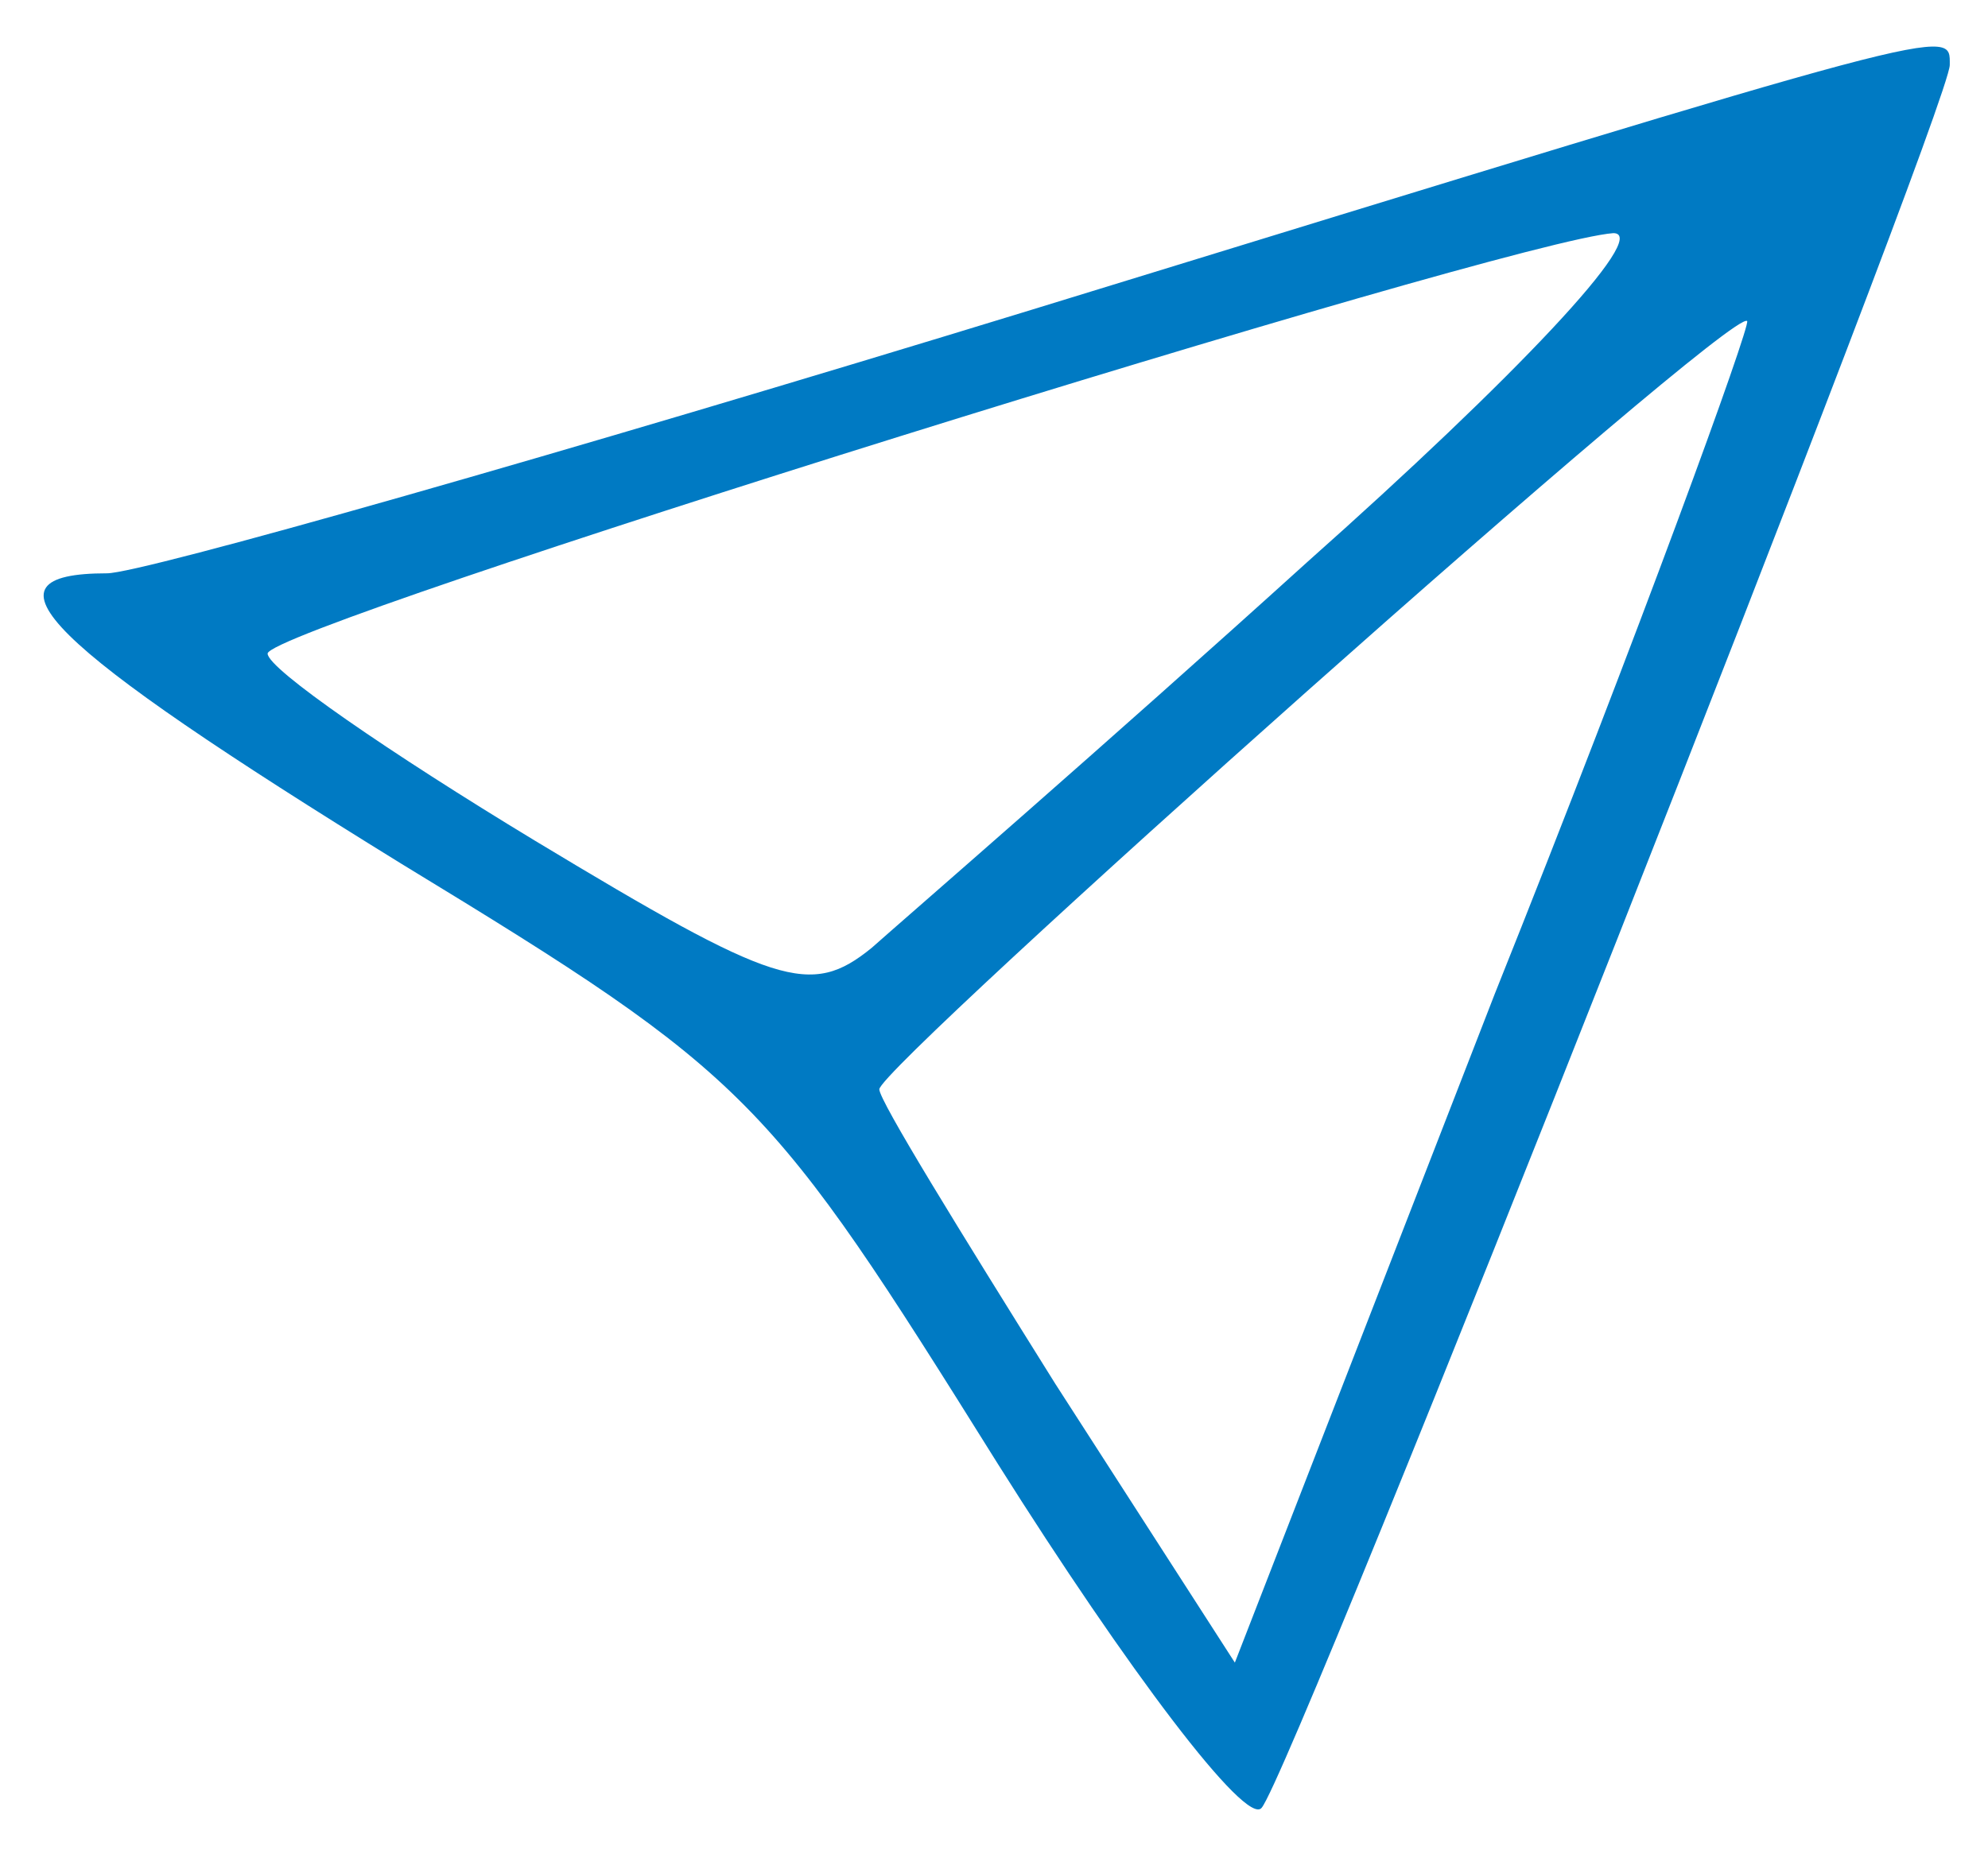 <?xml version="1.0" standalone="no"?>
<!DOCTYPE svg PUBLIC "-//W3C//DTD SVG 20010904//EN"
 "http://www.w3.org/TR/2001/REC-SVG-20010904/DTD/svg10.dtd">
<svg version="1.0" xmlns="http://www.w3.org/2000/svg"
 width="52pt" height="49pt" viewBox="0 0 52 49"
 preserveAspectRatio="xMidYMid meet">

<g transform="translate(0,49) scale(0.1,-0.1)"
fill="#007AC3" stroke="none">
<path d="M270 409 c-124 -38 -233 -69 -242 -69 -35 0 -17 -18 77 -76 92 -56
96 -61 156 -157 34 -54 65 -95 69 -90 8 9 180 445 180 456 0 10 4 11 -240 -64z
m72 -66 c-53 -48 -105 -93 -114 -101 -16 -13 -25 -10 -88 28 -38 23 -70 45
-70 49 0 7 324 108 352 110 10 0 -26 -38 -80 -86z m49 -113 l-68 -175 -47 73
c-25 40 -46 74 -46 77 0 6 223 205 227 201 1 -1 -28 -81 -66 -176z"/>
</g>
</svg>
